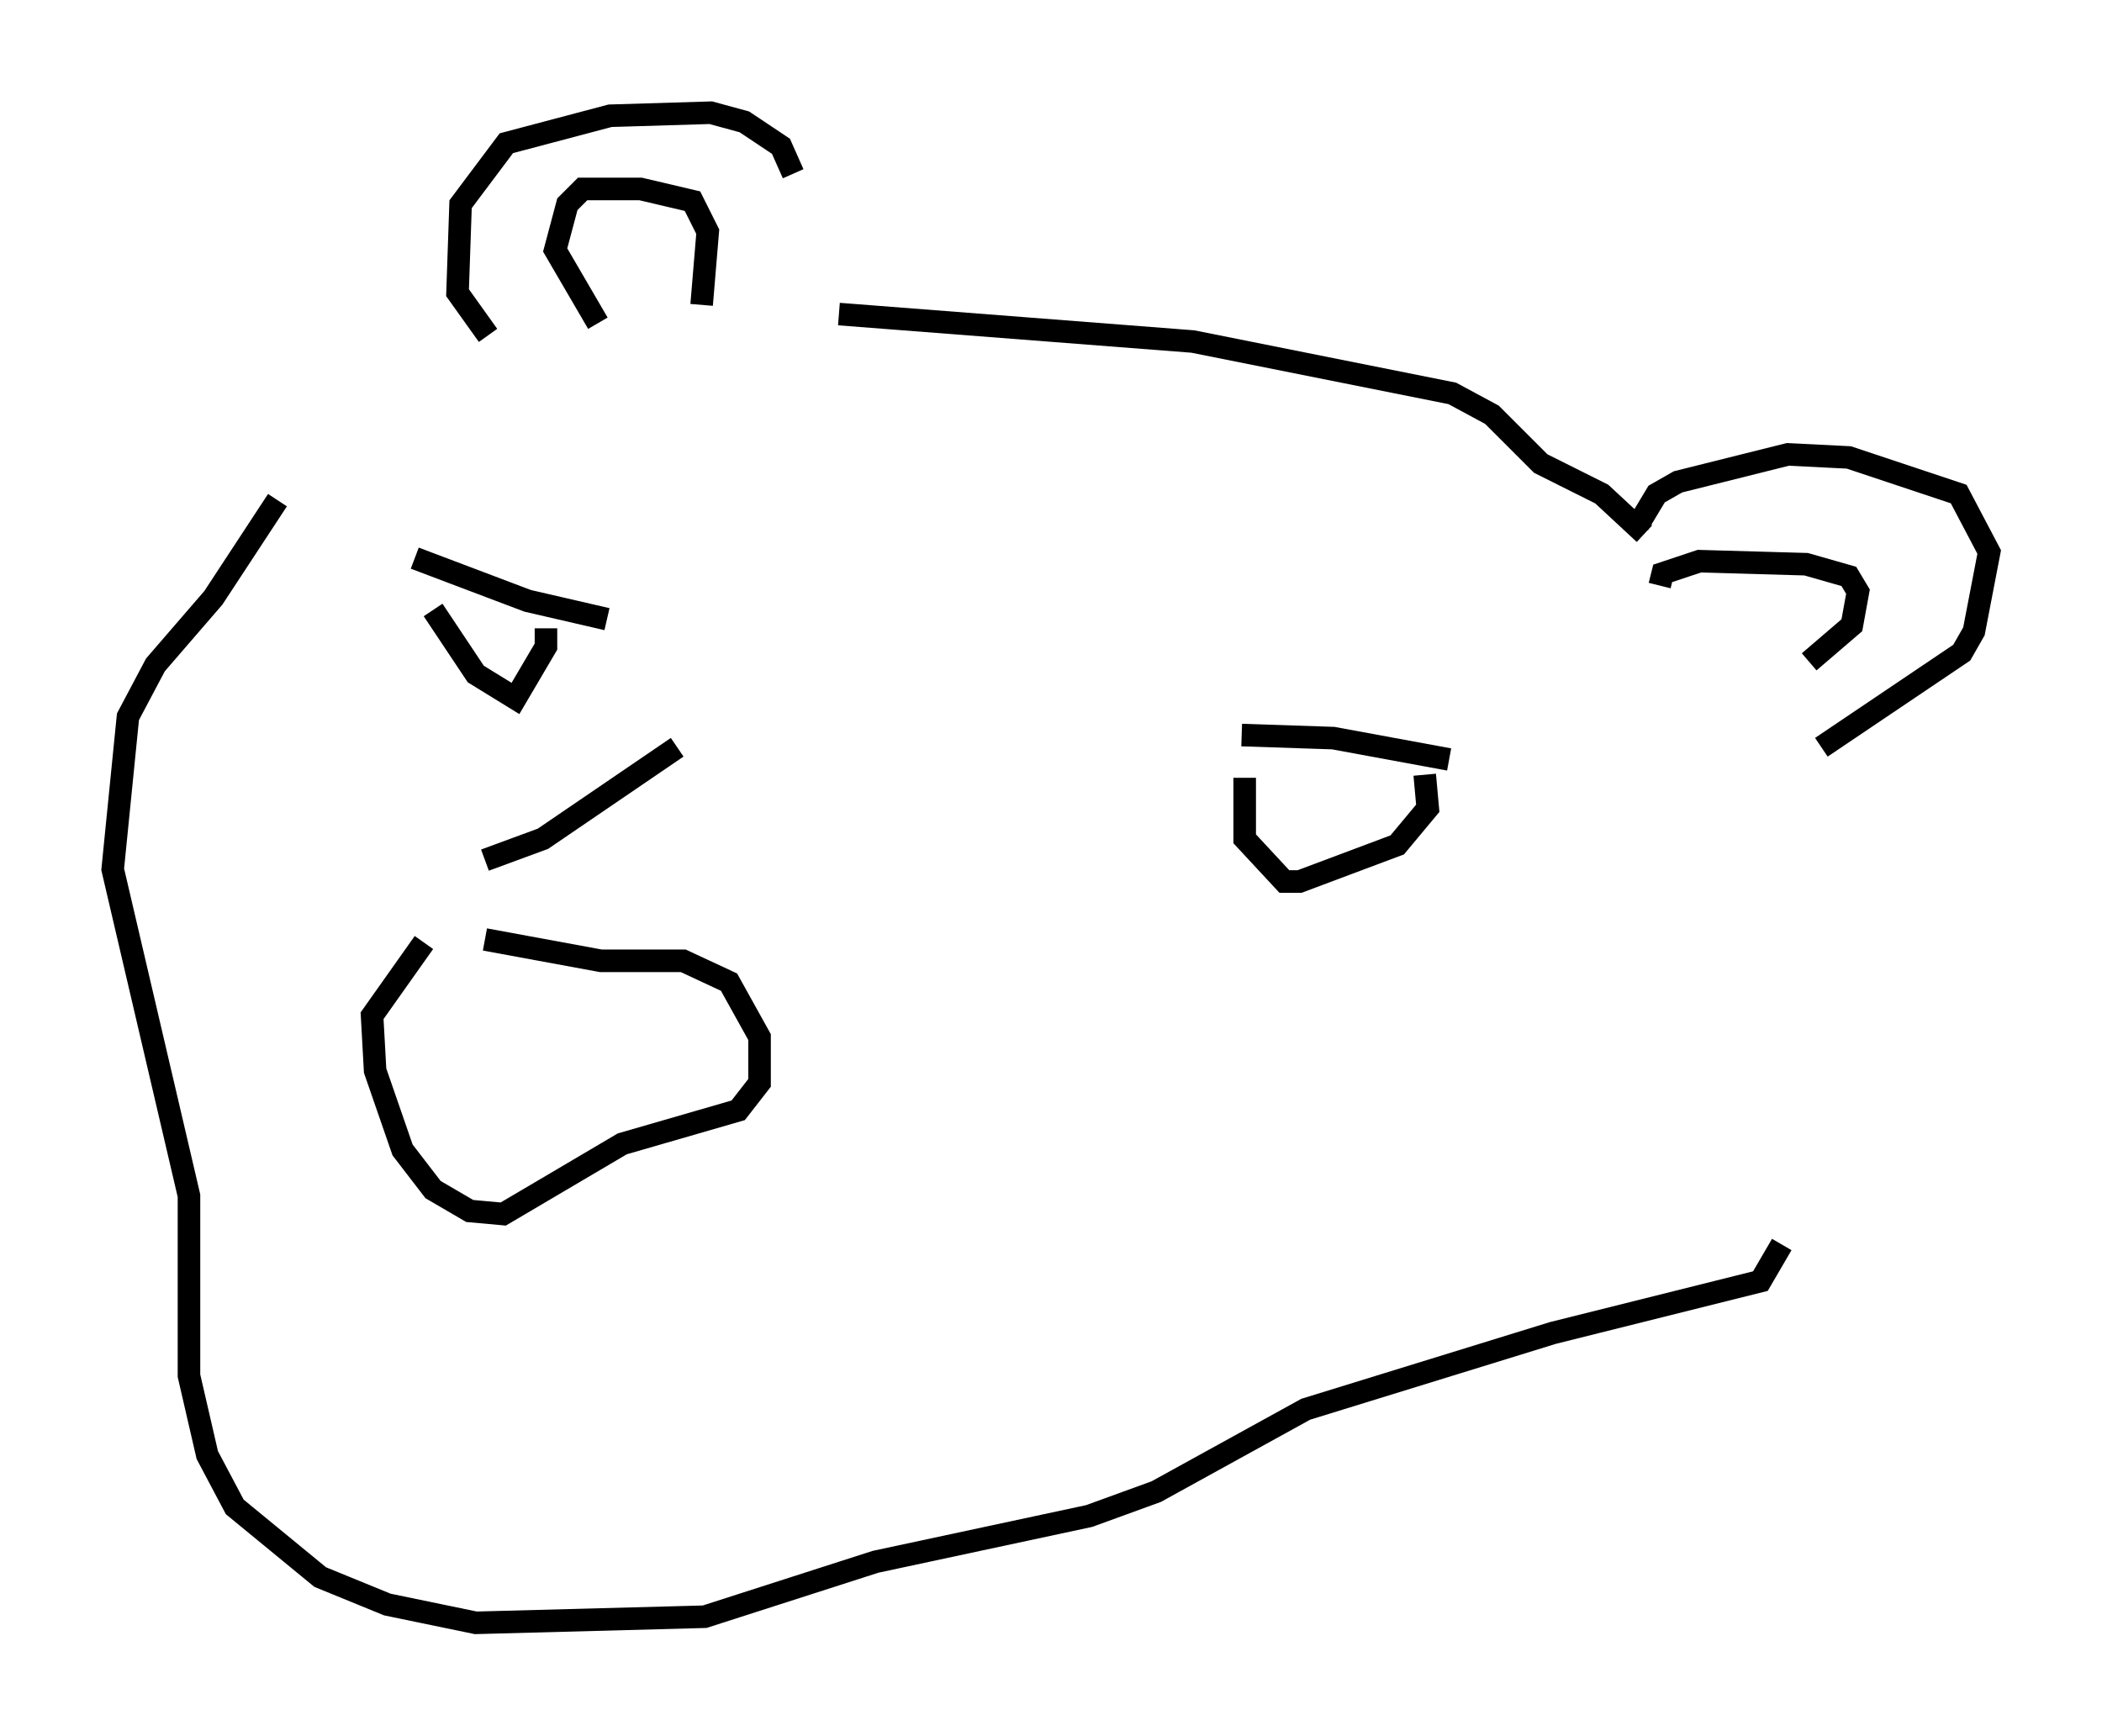 <?xml version="1.0" encoding="utf-8" ?>
<svg baseProfile="full" height="76.982" version="1.1" width="93.22" xmlns="http://www.w3.org/2000/svg" xmlns:ev="http://www.w3.org/2001/xml-events" xmlns:xlink="http://www.w3.org/1999/xlink"><defs /><rect fill="white" height="76.982" width="93.22" x="0" y="0" /><path d="M35.852, 13.525 m-0.677, -5.819 l-0.541, -1.218 -1.624, -1.083 l-1.488, -0.406 -4.465, 0.135 l-4.601, 1.218 -2.03, 2.706 l-0.135, 3.924 1.353, 1.894 m9.472, -1.353 l0.271, -3.248 -0.677, -1.353 l-2.3, -0.541 -2.571, 0.0 l-0.677, 0.677 -0.541, 2.03 l1.894, 3.248 m10.69, -0.406 l15.697, 1.218 11.502, 2.3 l1.759, 0.947 2.165, 2.165 l2.706, 1.353 1.894, 1.759 m-0.271, -0.406 l0.812, -1.353 0.947, -0.541 l4.871, -1.218 2.706, 0.135 l4.871, 1.624 1.353, 2.571 l-0.677, 3.518 -0.541, 0.947 l-6.225, 4.195 m-0.541, -3.789 l1.894, -1.624 0.271, -1.488 l-0.406, -0.677 -1.894, -0.541 l-4.736, -0.135 -1.624, 0.541 l-0.135, 0.541 m-52.097, 15.697 l5.142, 0.947 3.654, 0.0 l2.03, 0.947 1.353, 2.436 l0.0, 2.03 -0.947, 1.218 l-5.142, 1.488 -5.277, 3.112 l-1.488, -0.135 -1.624, -0.947 l-1.353, -1.759 -1.218, -3.518 l-0.135, -2.436 2.3, -3.248 m2.706, -3.654 l2.571, -0.947 5.954, -4.059 m25.034, -0.541 l4.059, 0.135 5.142, 0.947 m-1.083, 0.677 l0.135, 1.488 -1.353, 1.624 l-4.33, 1.624 -0.677, 0.0 l-1.759, -1.894 0.0, -2.706 m-36.806, -9.743 l5.007, 1.894 3.518, 0.812 m-2.706, 0.406 l0.0, 0.812 -1.353, 2.3 l-1.759, -1.083 -1.894, -2.842 m-6.901, -4.871 l-2.842, 4.33 -2.571, 2.977 l-1.218, 2.3 -0.677, 6.766 l3.383, 14.479 0.0, 7.984 l0.812, 3.518 1.218, 2.3 l3.789, 3.112 2.977, 1.218 l3.924, 0.812 10.149, -0.271 l7.578, -2.436 9.472, -2.03 l2.977, -1.083 6.631, -3.654 l10.961, -3.383 9.202, -2.3 l0.947, -1.624 " fill="none" stroke="black" stroke-width="1" /></svg>
